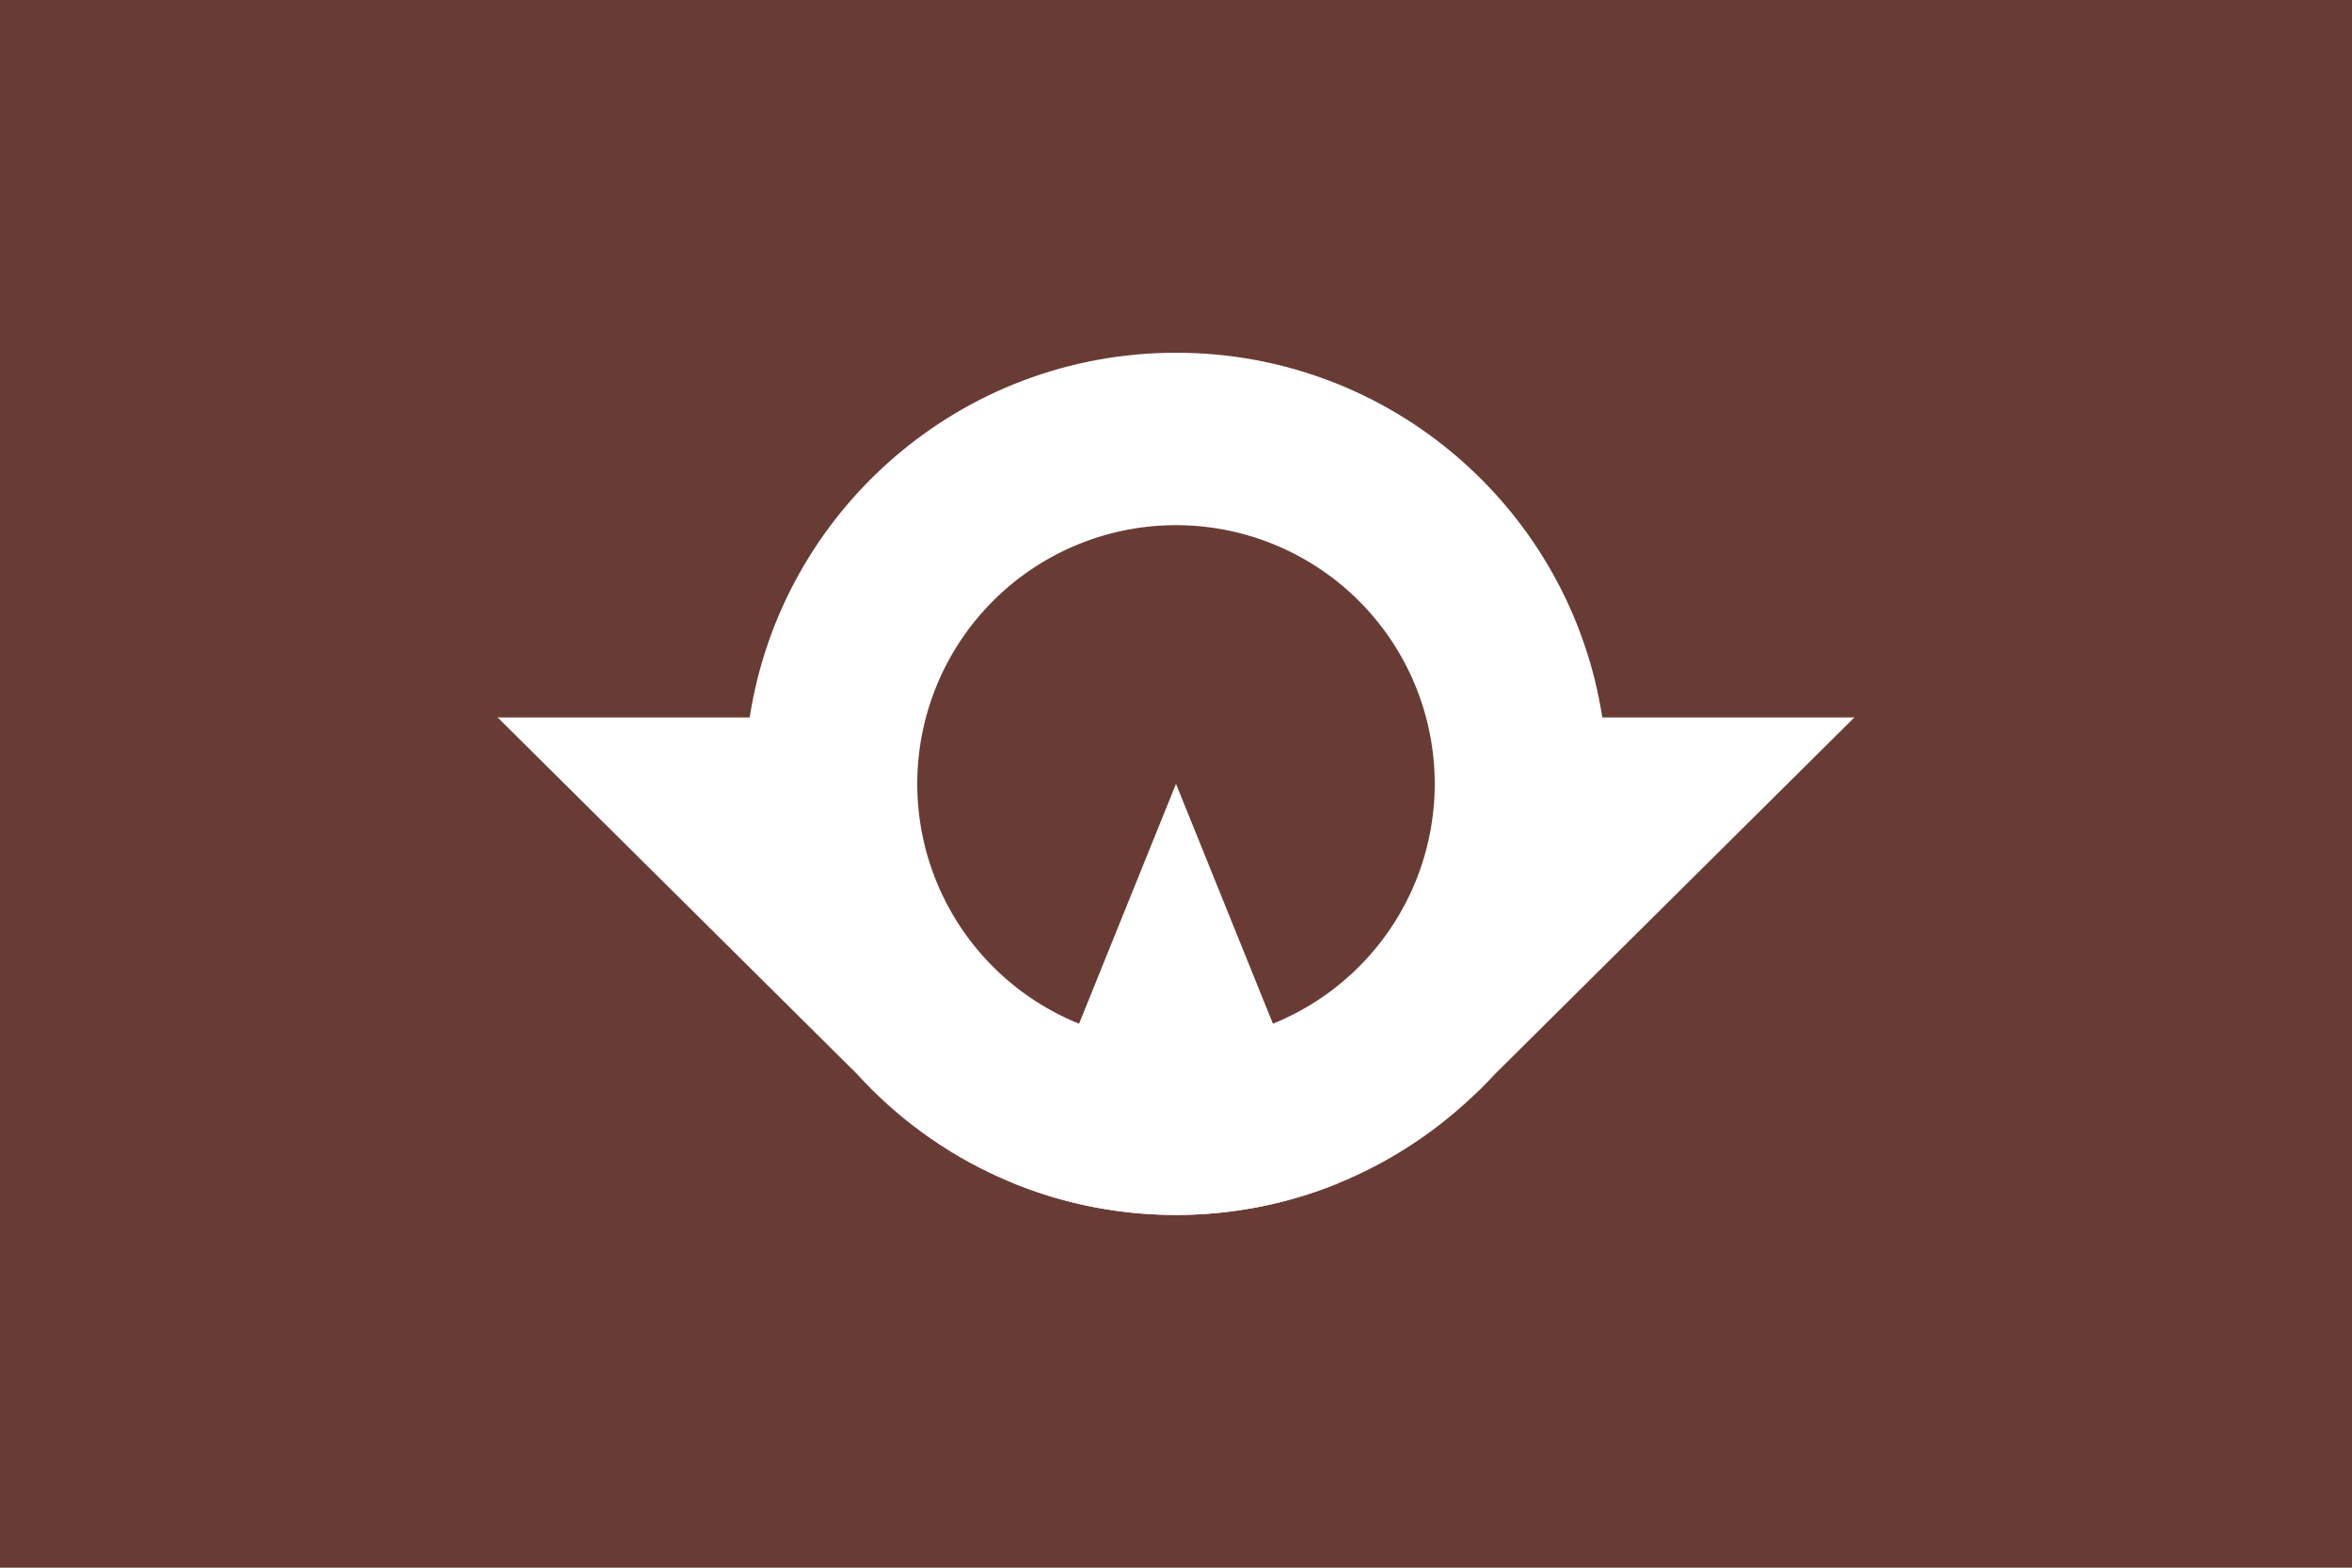 <svg xmlns="http://www.w3.org/2000/svg" width="1350" height="900" overflow="visible"><path d="M0 900h1350V0H0v900" fill="#683c34"/><path d="M675 202.5c-123.77 0-226.406 90.723-244.688 209.375H285.625l205 203.438c.39.434.858.818 1.25 1.25C537.15 666.375 602.383 697.5 675 697.5c65.685 0 125.38-25.748 169.688-67.5l5.312-5c2.8-2.8 5.462-5.507 8.125-8.438l206.25-204.687H919.687C901.407 293.223 798.77 202.5 675 202.5z" fill="#fff"/><path d="M823.5 450a148.5 148.5 0 1 1-297 0 148.5 148.5 0 1 1 297 0z" fill="#683c34"/><path d="M767.715 679.478a247.5 247.5 0 0 1-185.43 0L675 450z" fill="#fff"/></svg>